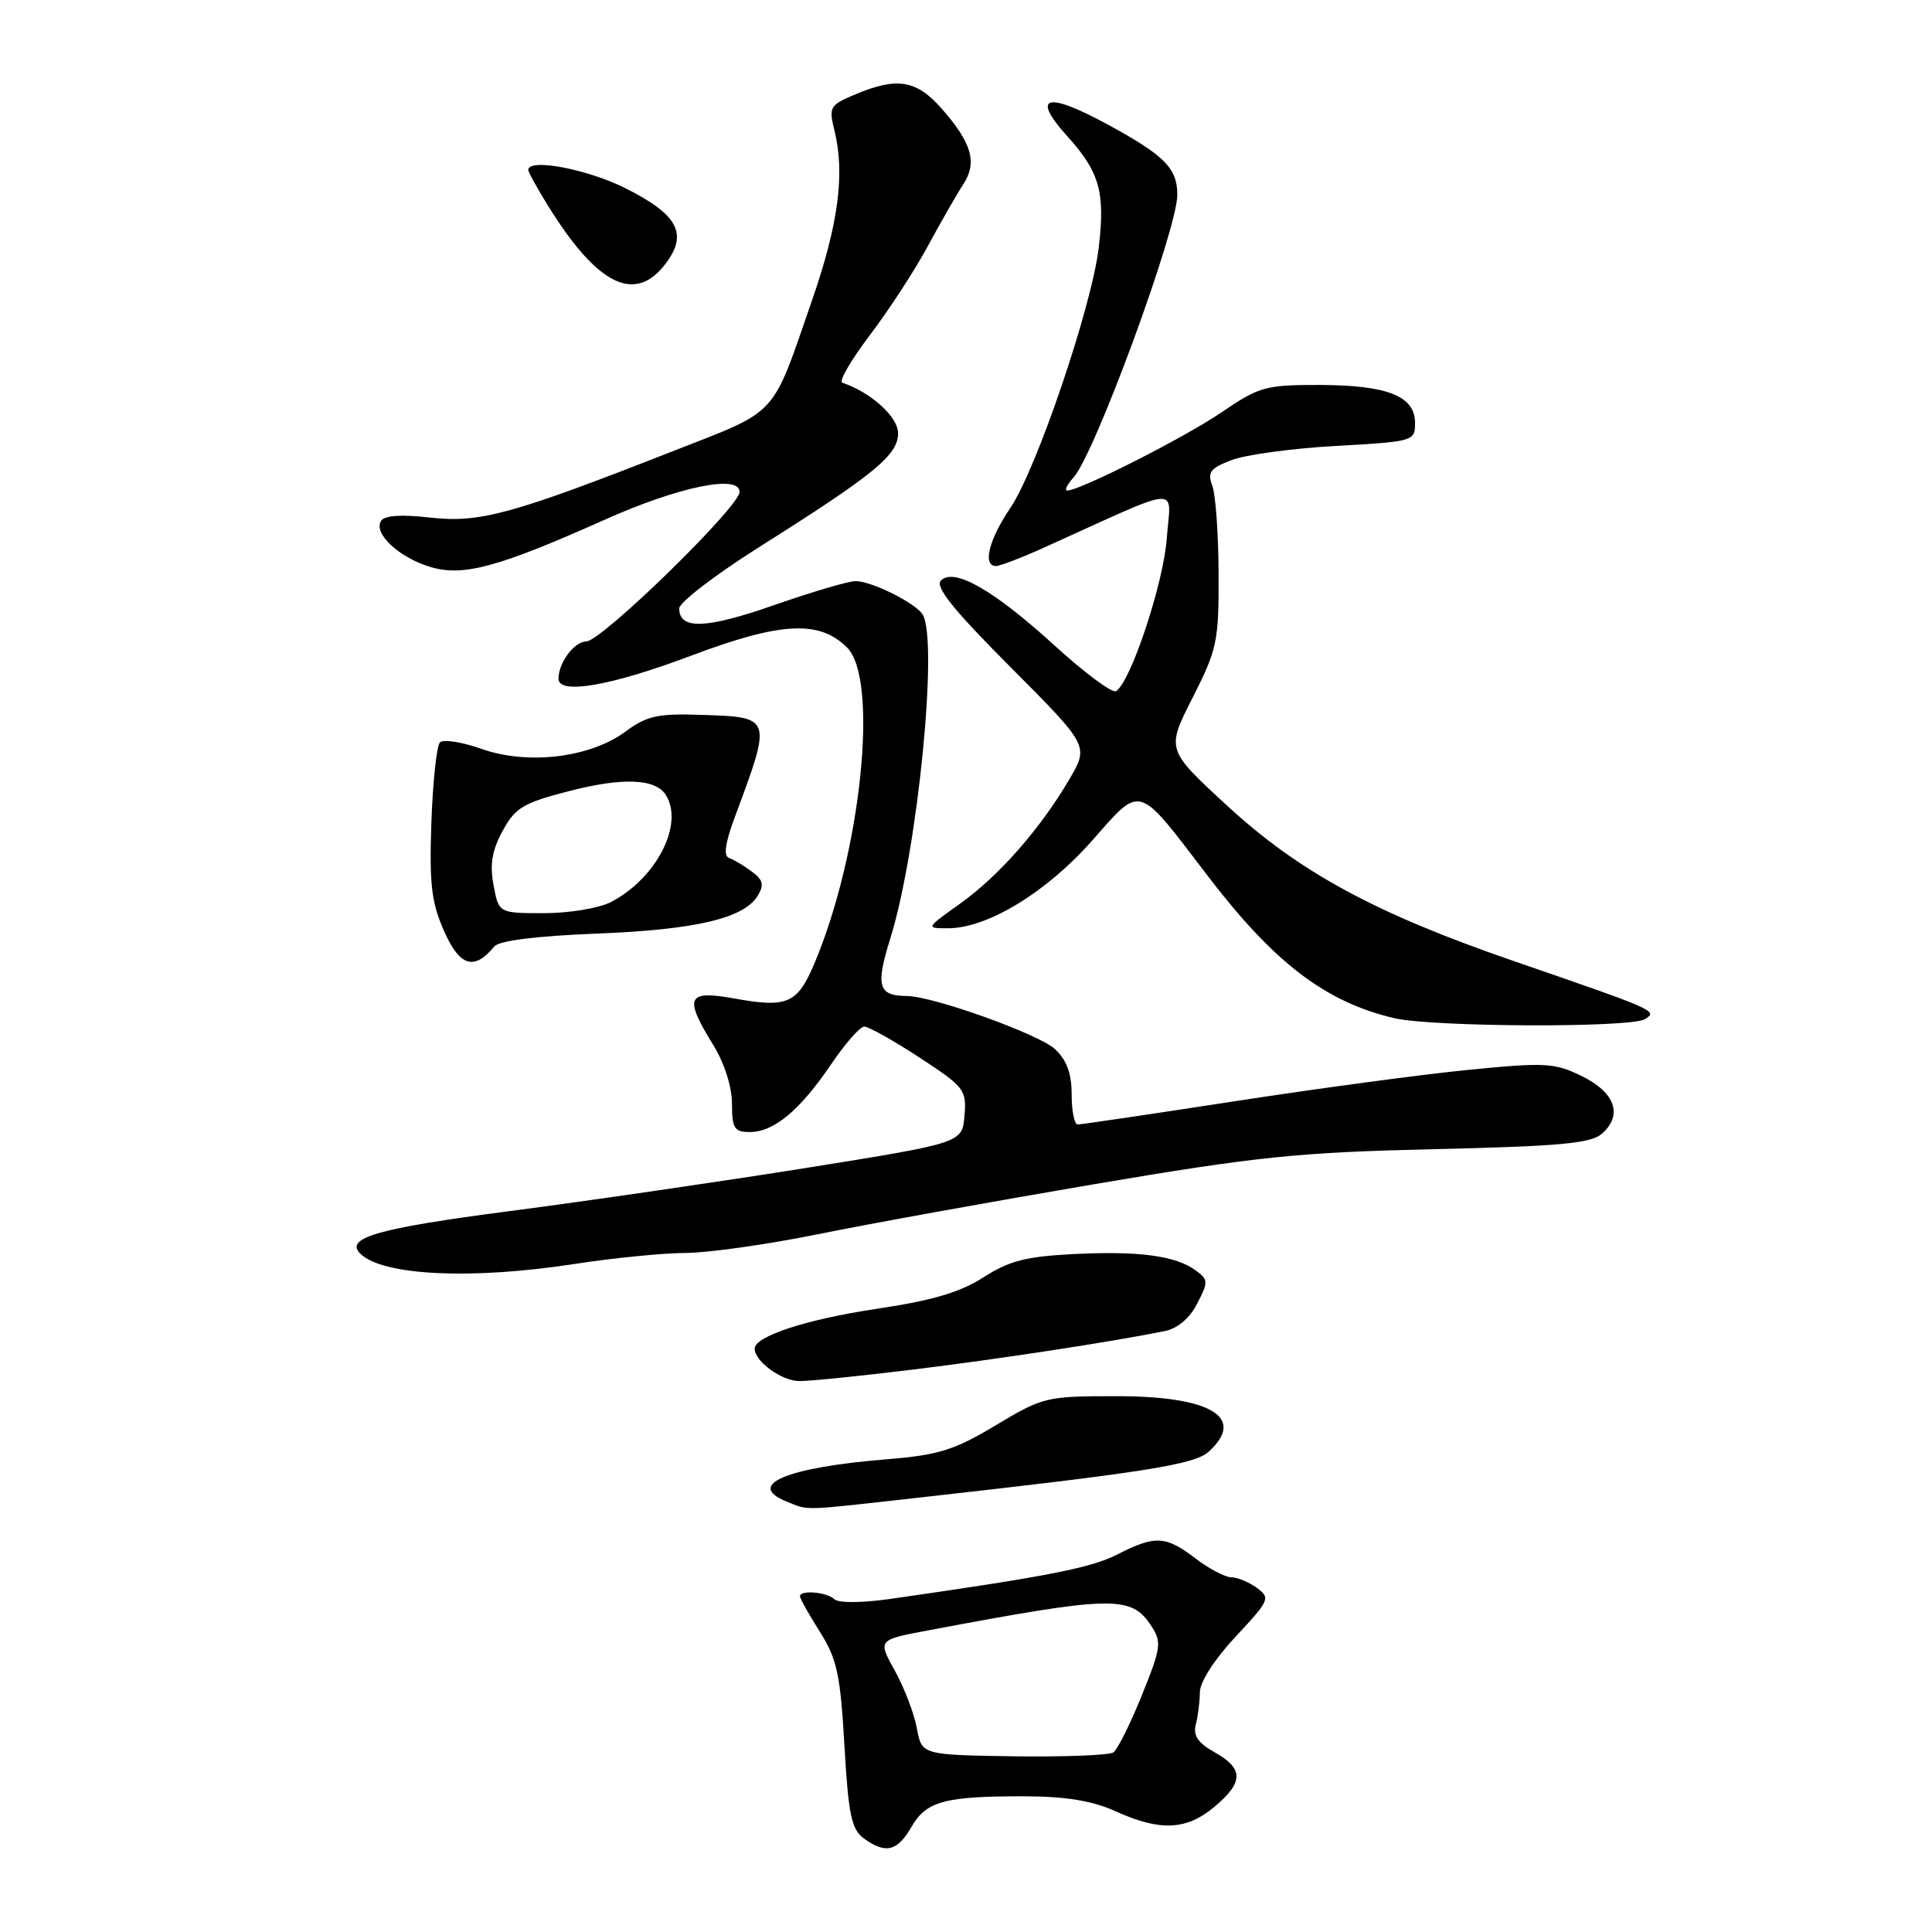 <?xml version="1.0" encoding="UTF-8" standalone="no"?>
<!DOCTYPE svg PUBLIC "-//W3C//DTD SVG 1.1//EN" "http://www.w3.org/Graphics/SVG/1.1/DTD/svg11.dtd" >
<svg xmlns="http://www.w3.org/2000/svg" xmlns:xlink="http://www.w3.org/1999/xlink" version="1.1" viewBox="0 0 256 256">
 <g >
 <path fill="currentColor"
d=" M 120.77 242.08 C 122.73 238.66 125.21 237.99 135.88 238.02 C 141.30 238.04 144.76 238.62 147.86 240.02 C 153.72 242.68 157.23 242.52 160.92 239.41 C 164.80 236.15 164.81 234.36 160.97 232.20 C 158.73 230.95 158.07 229.97 158.45 228.50 C 158.74 227.40 158.98 225.47 158.99 224.21 C 158.99 222.87 160.96 219.82 163.73 216.86 C 168.24 212.03 168.37 211.74 166.54 210.40 C 165.48 209.63 163.96 209.00 163.15 209.00 C 162.35 209.00 160.21 207.88 158.41 206.50 C 154.46 203.48 153.07 203.41 148.04 205.98 C 144.55 207.76 138.76 208.89 118.00 211.86 C 114.17 212.41 111.11 212.42 110.55 211.90 C 109.54 210.94 106.00 210.65 106.00 211.52 C 106.00 211.81 107.18 213.92 108.63 216.21 C 110.91 219.82 111.35 221.85 111.89 231.28 C 112.42 240.45 112.82 242.39 114.45 243.59 C 117.33 245.70 118.91 245.32 120.77 242.08 Z  M 121.15 198.51 C 151.66 195.11 158.26 194.07 160.14 192.37 C 165.16 187.83 160.50 185.00 147.96 185.00 C 138.62 185.00 138.21 185.10 131.94 188.86 C 126.40 192.17 124.38 192.80 117.50 193.36 C 104.15 194.45 98.72 196.75 104.25 198.97 C 107.23 200.17 106.03 200.20 121.15 198.51 Z  M 121.03 181.47 C 132.38 180.08 147.22 177.81 154.27 176.39 C 156.03 176.04 157.62 174.71 158.63 172.74 C 160.13 169.85 160.11 169.56 158.44 168.34 C 155.78 166.39 150.95 165.74 142.27 166.17 C 135.95 166.49 133.72 167.06 130.32 169.25 C 127.22 171.24 123.54 172.33 116.07 173.44 C 106.88 174.82 100.00 177.06 100.00 178.70 C 100.00 180.40 103.59 183.00 105.93 183.00 C 107.38 183.00 114.17 182.31 121.03 181.47 Z  M 76.00 167.50 C 81.22 166.69 87.92 166.03 90.89 166.02 C 93.85 166.01 101.72 164.89 108.39 163.54 C 115.05 162.18 131.53 159.20 145.00 156.91 C 166.65 153.24 171.89 152.70 190.00 152.27 C 206.86 151.88 210.82 151.51 212.29 150.20 C 215.07 147.74 214.00 144.74 209.58 142.58 C 205.97 140.82 204.76 140.76 194.58 141.76 C 188.48 142.36 174.52 144.24 163.55 145.93 C 152.58 147.62 143.24 149.00 142.80 149.00 C 142.36 149.00 142.00 147.22 142.00 145.04 C 142.00 142.24 141.35 140.47 139.79 139.01 C 137.65 137.03 123.69 132.02 120.20 131.98 C 116.35 131.95 115.99 130.70 117.99 124.28 C 121.61 112.64 124.38 84.64 122.23 81.39 C 121.22 79.85 115.46 77.00 113.38 77.00 C 112.43 77.00 107.56 78.44 102.55 80.19 C 93.54 83.34 90.00 83.46 90.00 80.62 C 90.00 79.82 94.84 76.12 100.75 72.39 C 115.94 62.81 119.00 60.29 119.00 57.40 C 119.00 55.24 115.41 51.99 111.61 50.71 C 111.11 50.54 112.75 47.73 115.23 44.45 C 117.72 41.18 121.18 35.87 122.92 32.65 C 124.66 29.44 126.77 25.75 127.62 24.45 C 129.52 21.55 128.80 18.99 124.81 14.43 C 121.44 10.60 118.92 10.17 113.34 12.50 C 109.95 13.92 109.80 14.19 110.56 17.25 C 111.98 22.97 111.11 29.64 107.63 39.70 C 102.15 55.53 103.35 54.22 89.12 59.80 C 67.75 68.18 63.56 69.32 56.98 68.58 C 53.15 68.14 50.94 68.30 50.49 69.02 C 49.45 70.70 52.87 73.88 57.04 75.13 C 61.37 76.43 66.05 75.16 80.14 68.86 C 89.94 64.48 98.00 62.82 98.00 65.18 C 98.00 67.14 79.68 85.00 77.67 85.00 C 76.10 85.00 74.00 87.83 74.00 89.93 C 74.00 92.09 80.93 90.89 91.53 86.90 C 103.46 82.40 108.57 82.13 112.24 85.80 C 116.50 90.05 114.09 113.10 107.87 127.77 C 105.65 132.98 104.30 133.57 97.39 132.32 C 91.00 131.16 90.57 132.08 94.53 138.50 C 95.99 140.88 96.99 144.02 96.99 146.25 C 97.00 149.52 97.30 150.00 99.37 150.00 C 102.54 150.00 105.97 147.14 110.09 141.08 C 111.96 138.31 113.95 136.04 114.51 136.03 C 115.06 136.01 118.35 137.85 121.81 140.11 C 127.80 144.03 128.09 144.40 127.80 147.84 C 127.50 151.44 127.50 151.44 107.00 154.73 C 95.72 156.53 77.98 159.12 67.58 160.47 C 49.94 162.77 45.57 164.03 47.79 166.16 C 50.78 169.03 62.48 169.58 76.00 167.50 Z  M 217.97 135.04 C 219.69 133.95 219.51 133.87 200.51 127.32 C 182.19 121.01 172.10 115.53 162.52 106.68 C 154.54 99.32 154.54 99.32 158.02 92.46 C 161.28 86.04 161.50 85.02 161.47 76.06 C 161.45 70.80 161.08 65.54 160.64 64.38 C 159.96 62.58 160.35 62.05 163.17 60.97 C 165.00 60.26 171.22 59.41 177.00 59.09 C 187.34 58.51 187.50 58.46 187.50 56.03 C 187.50 52.48 183.84 51.03 174.85 51.01 C 167.68 51.00 166.86 51.23 161.85 54.64 C 156.94 57.99 143.10 65.00 141.41 65.00 C 141.01 65.00 141.40 64.21 142.26 63.25 C 145.09 60.11 156.00 30.38 156.00 25.82 C 156.00 22.29 154.32 20.60 146.78 16.50 C 138.63 12.07 136.57 12.68 141.43 18.06 C 145.70 22.78 146.46 25.46 145.59 32.80 C 144.68 40.59 137.34 62.20 133.88 67.30 C 131.02 71.52 130.16 75.00 131.97 75.00 C 132.51 75.00 135.43 73.88 138.47 72.50 C 157.03 64.11 155.13 64.25 154.61 71.29 C 154.18 77.28 149.83 90.37 147.88 91.58 C 147.38 91.88 143.75 89.19 139.81 85.60 C 131.70 78.20 126.43 75.17 124.68 76.92 C 123.86 77.74 126.32 80.80 133.93 88.43 C 144.29 98.83 144.29 98.83 141.69 103.27 C 137.85 109.82 132.35 116.08 127.20 119.75 C 122.65 123.00 122.65 123.00 125.63 123.00 C 130.83 123.00 138.66 118.24 144.70 111.40 C 151.32 103.91 150.58 103.68 160.03 116.06 C 168.84 127.59 175.61 132.76 184.73 134.91 C 189.80 136.10 216.12 136.21 217.97 135.04 Z  M 65.50 125.41 C 66.14 124.64 70.99 124.03 79.00 123.71 C 92.16 123.20 98.58 121.69 100.40 118.69 C 101.28 117.25 101.11 116.59 99.61 115.48 C 98.57 114.70 97.22 113.90 96.61 113.69 C 95.85 113.42 96.08 111.74 97.32 108.40 C 102.34 94.89 102.38 95.03 92.76 94.72 C 87.15 94.53 85.69 94.86 82.86 96.95 C 78.17 100.41 69.91 101.40 63.80 99.23 C 61.22 98.32 58.74 97.93 58.30 98.36 C 57.86 98.80 57.35 103.58 57.16 108.98 C 56.88 117.17 57.16 119.56 58.85 123.39 C 60.92 128.07 62.83 128.65 65.50 125.41 Z  M 88.25 34.87 C 91.17 30.96 89.82 28.44 82.95 24.98 C 77.88 22.41 70.00 20.92 70.00 22.52 C 70.00 22.81 71.18 24.94 72.62 27.27 C 79.20 37.88 84.20 40.30 88.25 34.87 Z  M 121.49 229.02 C 121.14 227.08 119.83 223.65 118.58 221.39 C 116.30 217.29 116.30 217.29 122.90 216.05 C 147.54 211.41 149.88 211.36 152.57 215.47 C 153.95 217.58 153.85 218.34 151.30 224.63 C 149.78 228.41 148.08 231.81 147.54 232.20 C 146.99 232.58 141.06 232.81 134.34 232.72 C 122.14 232.53 122.14 232.53 121.49 229.02 Z  M 65.40 117.30 C 64.88 114.55 65.19 112.69 66.60 110.10 C 68.28 107.01 69.31 106.39 75.50 104.80 C 82.55 102.99 86.85 103.17 88.22 105.33 C 90.68 109.19 86.98 116.41 80.93 119.54 C 79.37 120.34 75.41 121.00 72.09 121.00 C 66.09 121.00 66.09 121.00 65.40 117.30 Z "/>
</g>
</svg>